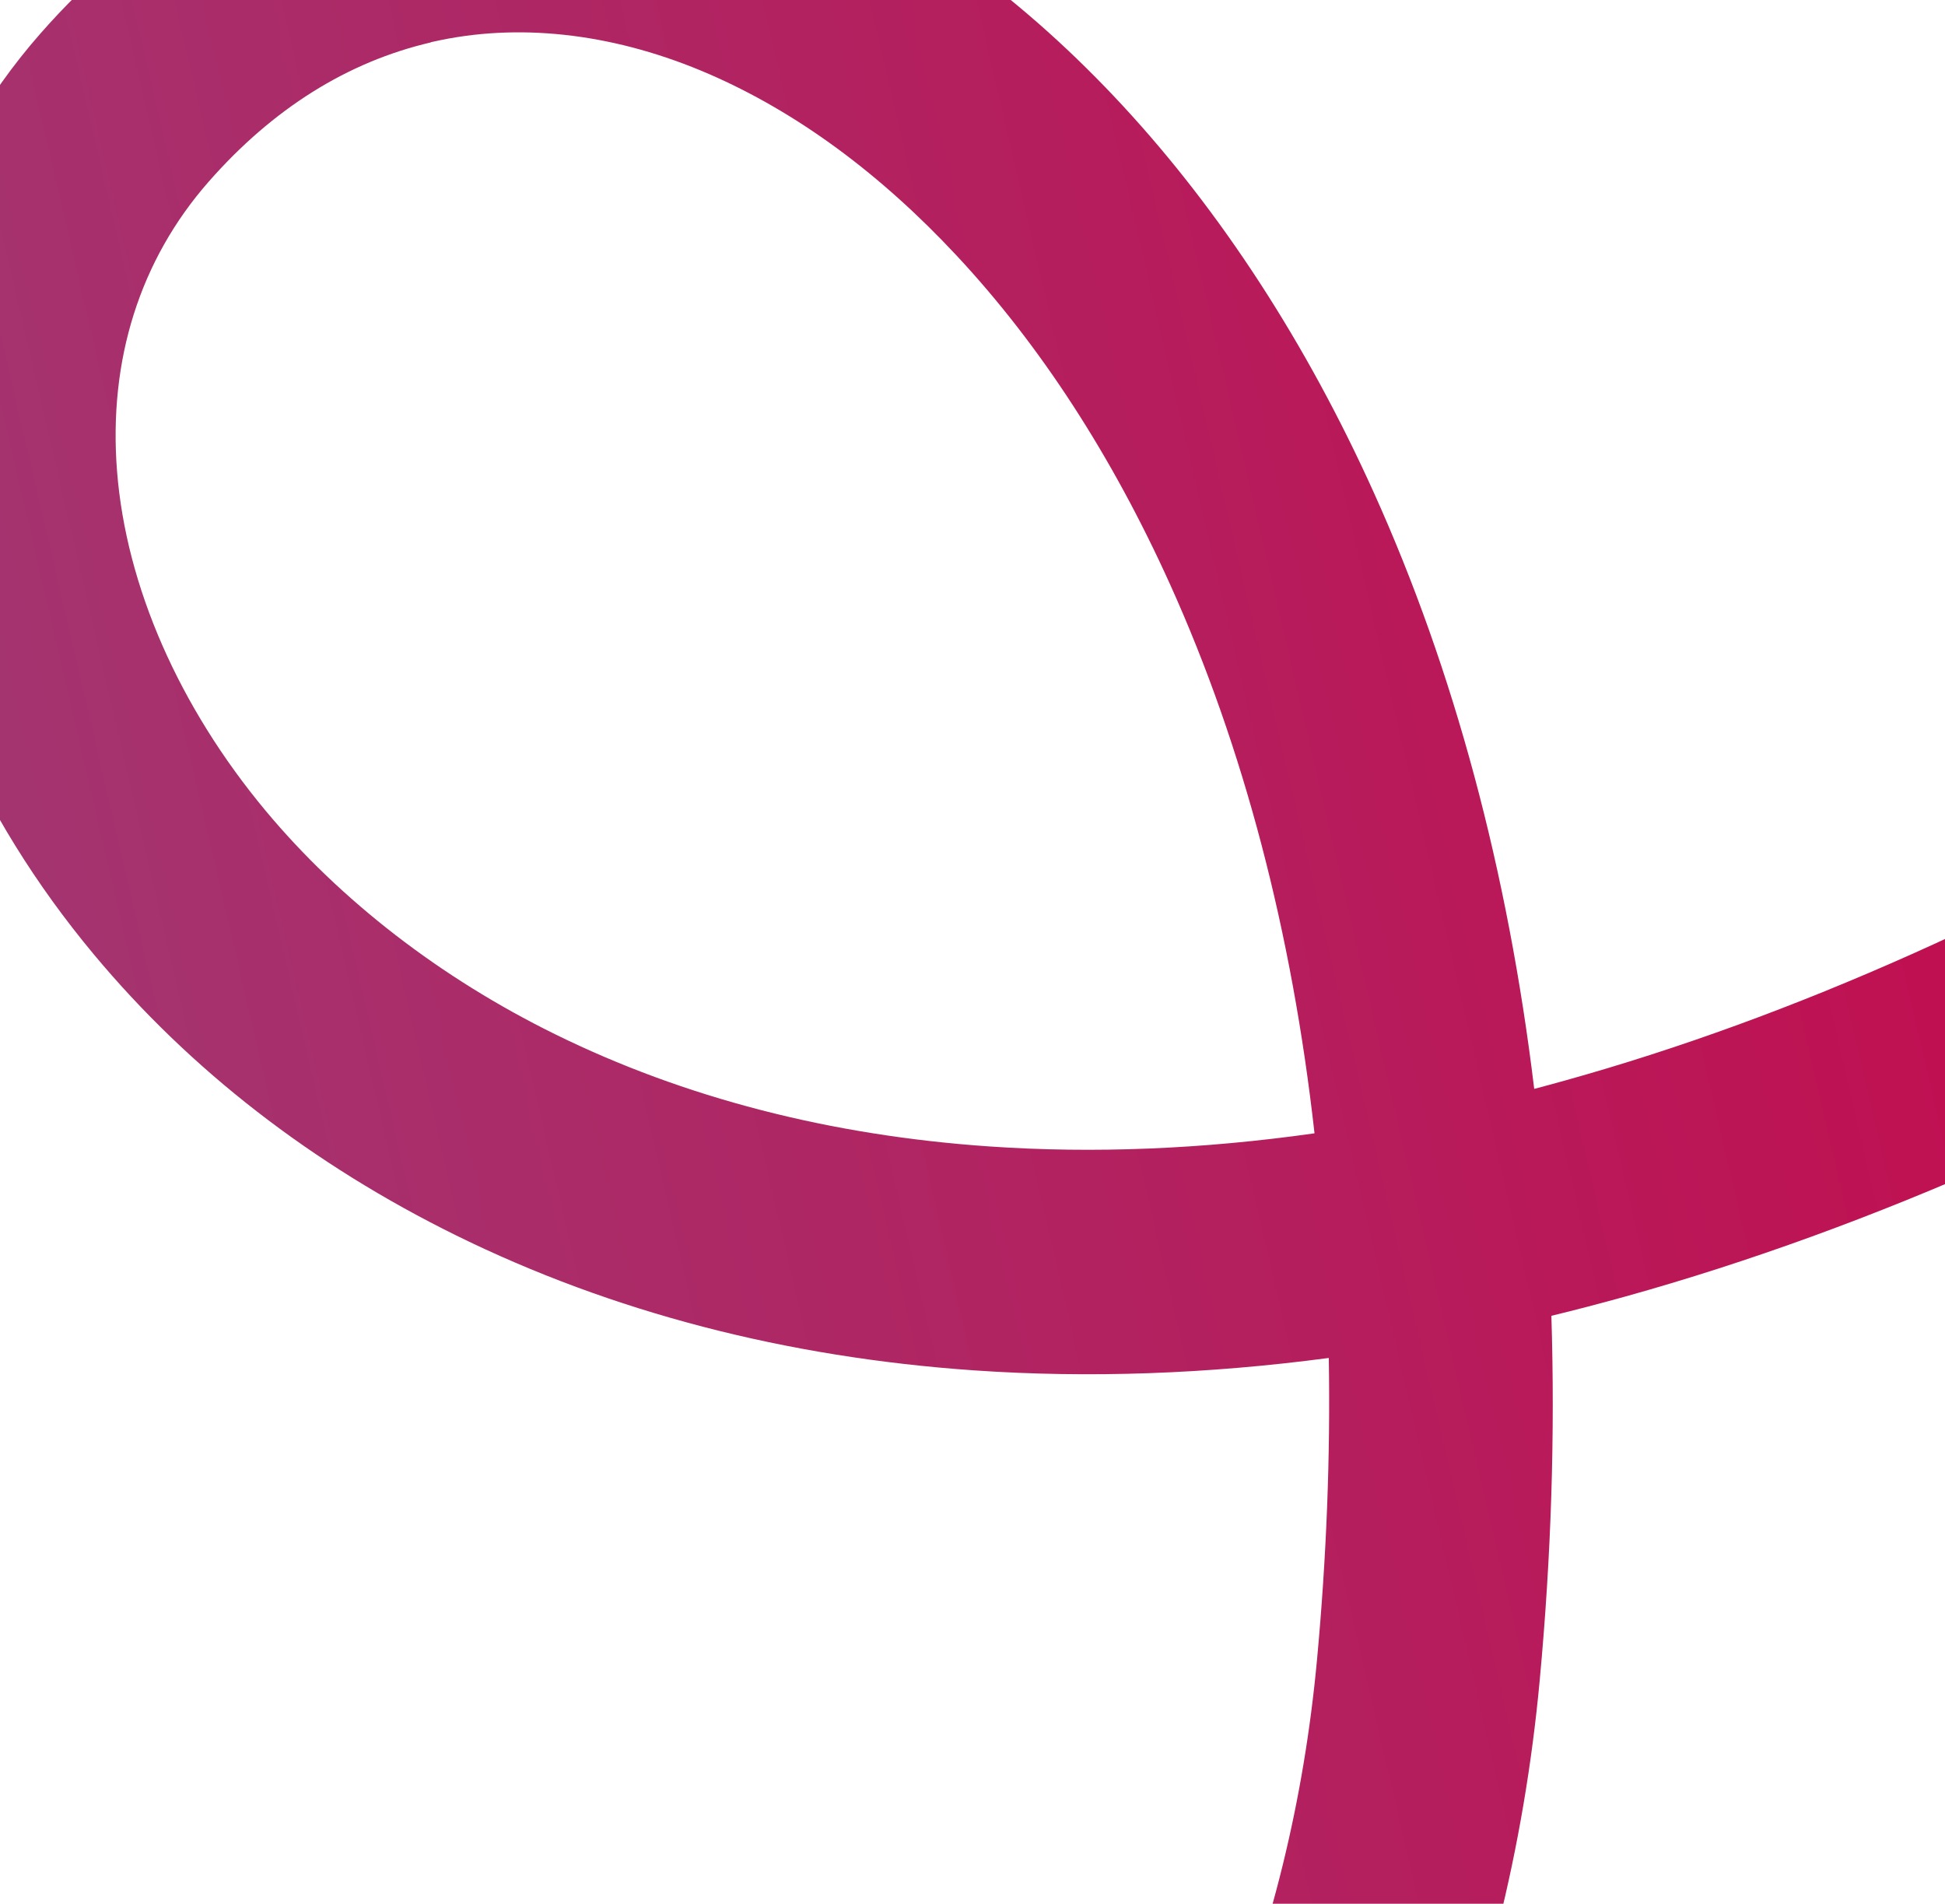 <svg width="328" height="321" viewBox="0 0 328 321" fill="none" xmlns="http://www.w3.org/2000/svg">
<path d="M2.186 544.846C-5.824 546.708 -13.918 548.356 -22.082 549.77C-54.655 555.425 -87.417 557.34 -119.482 555.459C-152.152 553.552 -183.133 547.753 -211.57 538.244C-241.522 528.222 -267.983 514.271 -290.217 496.77C-371.088 433.144 -406.473 359.996 -437.71 295.467C-457.357 254.846 -475.929 216.492 -503.354 187.381C-533.101 155.792 -571.491 136.996 -624.187 128.227C-648.011 124.264 -671.398 123.966 -693.732 127.341C-713.979 130.397 -733.887 136.558 -752.896 145.661C-785.395 161.216 -816.02 185.553 -843.922 218.024C-892.48 274.533 -915.99 336.553 -916.228 337.175C-919.875 346.94 -930.742 351.883 -940.503 348.218C-950.247 344.549 -955.203 333.667 -951.576 323.889C-950.554 321.135 -925.895 255.764 -873.265 194.176C-841.906 157.484 -807.1 129.758 -769.775 111.797C-722.528 89.047 -671.493 82.018 -618.068 90.918C-586.05 96.243 -558.727 104.893 -534.512 117.333C-512.295 128.753 -493.155 143.173 -475.96 161.445C-444.557 194.799 -424.761 235.701 -403.81 279.002C-388.589 310.451 -372.854 342.963 -351.539 375.029C-327.624 410.99 -299.967 441.098 -266.977 467.049C-248.16 481.861 -225.519 493.749 -199.692 502.397C-174.424 510.858 -146.716 516.019 -117.366 517.73C-58.395 521.174 3.804 510.266 57.787 487.034C79.995 477.471 100.629 465.924 119.13 452.706C138.297 439 155.185 423.49 169.349 406.563C199.94 369.999 217.687 327.37 222.099 279.857C223.711 262.481 224.362 245.478 224.083 228.975C203.574 231.692 183.611 232.398 164.356 231.074C132.567 228.879 103.166 221.228 76.967 208.333C52.643 196.352 32.069 180.416 15.844 160.952C6.028 149.183 -1.848 136.462 -7.59 123.129C-13.343 109.748 -16.809 96.052 -17.896 82.437C-19.008 68.361 -17.546 54.703 -13.547 41.873C-9.368 28.466 -2.513 16.272 6.819 5.652C39.95 -32.069 87.673 -42.478 134.471 -22.187C174.303 -4.91 208.813 32.439 231.652 83.002C245.237 113.064 254.304 146.993 258.726 183.602C260.449 183.151 262.185 182.681 263.916 182.195C302.206 171.528 342.359 153.577 383.209 128.83C456.93 84.191 513.245 47.898 560.424 14.63C607.389 -18.489 645.662 -48.888 680.904 -81.032C749.905 -143.976 803.67 -210.612 885.029 -311.481L887.221 -314.208C893.76 -322.328 905.636 -323.572 913.744 -317.006C921.852 -310.44 923.108 -298.531 916.569 -290.41L914.378 -287.684C750.314 -84.299 695.041 -15.779 402.751 161.208C358.955 187.723 315.662 207.037 274.063 218.624C269.893 219.776 265.744 220.874 261.62 221.866C262.25 241.805 261.608 262.356 259.648 283.38C257.028 311.575 250.246 338.67 239.48 363.925C229.285 387.847 215.405 410.359 198.249 430.865C182.055 450.214 162.804 467.923 141.054 483.463C120.373 498.238 97.389 511.115 72.721 521.749C50.239 531.426 26.595 539.172 2.17 544.849L2.186 544.846ZM72.682 7.144C58.632 10.41 46.01 18.311 35.182 30.645C23.606 43.837 18.256 60.716 19.74 79.472C21.266 98.836 30.177 119.15 44.794 136.704C57.423 151.854 74.297 164.883 93.571 174.371C115.343 185.095 140.027 191.475 166.897 193.313C184.429 194.521 202.755 193.779 221.677 191.097C217.877 157.16 209.706 125.94 197.318 98.533C187.53 76.873 175.432 58.217 161.333 43.109C148.339 29.178 134.293 18.875 119.561 12.482C104.24 5.842 88.621 3.856 74.416 6.741C73.829 6.86 73.242 6.98 72.659 7.116L72.682 7.144Z" fill="url(#paint0_linear_560_10143)"/>
<defs>
<linearGradient id="paint0_linear_560_10143" x1="-929.507" y1="432.699" x2="988.476" y2="-13.135" gradientUnits="userSpaceOnUse">
<stop stop-color="#4FA3CC"/>
<stop offset="0.727" stop-color="#CC0044"/>
</linearGradient>
</defs>
</svg>
